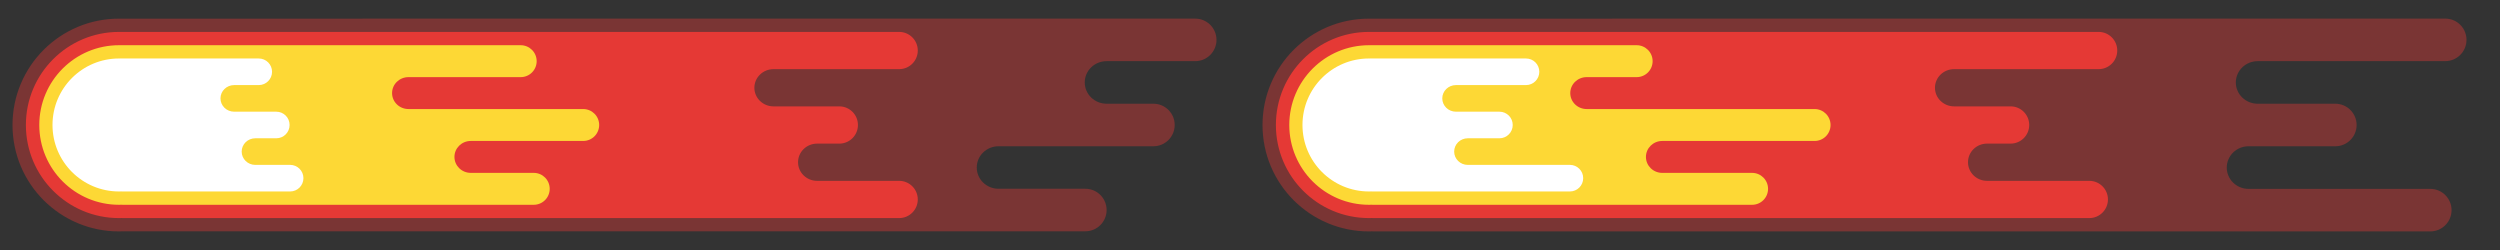 <?xml version="1.0" encoding="UTF-8"?>
<svg id="Layer_2" data-name="Layer 2" xmlns="http://www.w3.org/2000/svg" viewBox="0 0 3000 300">
  <rect x="0" y="0" width="3000" height="300" fill="#333333" stroke="none"/>
  <defs>
    <style>
      .cls-1 {
        fill: #fff;
      }

      .cls-2 {
        fill: #fdd835;
      }

      .cls-3, .cls-4 {
        fill: #e53935;
      }

      .cls-5 {
        fill: none;
      }

      .cls-4 {
        opacity: .4;
      }
    </style>
  </defs>
  <g id="Layer_3" data-name="Layer 3">
    <rect class="cls-5" x="1500" width="1500" height="300"/>
    <rect class="cls-5" width="1500" height="300"/>
    <path class="cls-4" d="m1434.27,22.31H435.89c-.44,0-.87.04-1.31.07H144.96c-.26,0-.51.03-.77.04-.51,0-1.02-.04-1.53-.04-70.5,0-127.66,57.16-127.66,127.66s57.16,127.66,127.66,127.66c1.88,0,3.75-.06,5.62-.14.09,0,.17.01.26.01h1153.87c14.1,0,25.53-11.43,25.53-25.53s-11.43-25.53-25.53-25.53h-104.16c-14.44,0-26.14-11.42-26.14-25.5s11.7-25.5,26.14-25.5h185.86c14.1,0,25.53-11.43,25.53-25.53h0c0-14.1-11.43-25.53-25.53-25.53h-56.17c-14.49,0-26.24-11.43-26.24-25.53s11.75-25.53,26.24-25.53h106.33c14.1,0,25.53-11.43,25.53-25.53s-11.43-25.53-25.53-25.53Z"/>
    <path class="cls-3" d="m1079,217.02h-98.48c-12.63,0-22.87-10-22.87-22.34s10.24-22.34,22.87-22.34h26.67c12.34,0,22.34-10,22.34-22.34s-10-22.34-22.34-22.34h-78.99c-12.68,0-22.96-10-22.96-22.34s10.28-22.34,22.96-22.34h150.79c12.34,0,22.34-10,22.34-22.34s-10-22.34-22.34-22.34H144.78c-.23,0-.45.03-.67.03-.45,0-.89-.03-1.34-.03-61.69,0-111.7,50.01-111.7,111.7s50.01,111.7,111.7,111.7c1.15,0,2.28-.05,3.42-.09.57.04,1.14.09,1.71.09h931.09c12.34,0,22.34-10,22.34-22.34s-10-22.34-22.34-22.34Z"/>
    <path class="cls-2" d="m699.85,130.85h-209.68c-10.87,0-19.68-8.57-19.68-19.15s8.81-19.15,19.68-19.15h134.68c10.58,0,19.15-8.57,19.15-19.15s-8.57-19.15-19.15-19.15H144.61c-.19,0-.38.02-.57.03-.38,0-.76-.03-1.15-.03-52.88,0-95.74,42.87-95.74,95.75s42.87,95.74,95.74,95.74c.98,0,1.96-.04,2.94-.07.49.04.97.07,1.47.07h493.2c10.58,0,19.15-8.57,19.15-19.15s-8.57-19.15-19.15-19.15h-75.57c-10.83,0-19.6-8.57-19.6-19.15s8.78-19.15,19.6-19.15h134.93c10.58,0,19.15-8.57,19.15-19.15s-8.57-19.15-19.15-19.15Z"/>
    <path class="cls-1" d="m348.15,197.87h-41.8c-9.02,0-16.34-7.15-16.34-15.96s7.31-15.96,16.34-15.96h25.21c8.81,0,15.96-7.14,15.96-15.96s-7.14-15.96-15.96-15.96h-50.58c-9.06,0-16.4-7.14-16.4-15.96s7.34-15.96,16.4-15.96h29.52c8.81,0,15.96-7.15,15.96-15.96s-7.14-15.96-15.96-15.96h-166.28c-.1,0-.19.03-.29.03-.38,0-.76-.03-1.15-.03-44.07,0-79.79,35.72-79.79,79.79s35.72,79.79,79.79,79.79c.98,0,1.96-.04,2.93-.07.25.01.48.07.74.07h201.7c8.81,0,15.96-7.14,15.96-15.96s-7.14-15.96-15.96-15.96Z"/>
    <g>
      <path class="cls-4" d="m2709.22,73.37h225.06c14.1,0,25.53-11.43,25.53-25.53s-11.43-25.53-25.53-25.53h-998.38c-.44,0-.88.04-1.31.07h-289.62c-.26,0-.51.03-.77.04-.51,0-1.02-.04-1.53-.04-70.5,0-127.66,57.16-127.66,127.66s57.16,127.66,127.66,127.66c1.32,0,2.62-.06,3.93-.1.64.05,1.29.1,1.94.1h1267.81c14.1,0,25.53-11.43,25.53-25.53s-11.43-25.53-25.53-25.53h-218.09c-14.44,0-26.14-11.44-26.14-25.56s11.7-25.56,26.14-25.56h104.15c14.1,0,25.53-11.43,25.53-25.53h0c0-14.1-11.43-25.53-25.53-25.53h-93.18c-14.49,0-26.24-11.43-26.24-25.53s11.75-25.53,26.24-25.53Z"/>
      <path class="cls-3" d="m2344.91,82.98h173.45c12.34,0,22.34-10,22.34-22.34s-10-22.34-22.34-22.34h-873.58c-.23,0-.45.03-.67.03-.45,0-.89-.03-1.34-.03-61.69,0-111.7,50.01-111.7,111.7s50.01,111.7,111.7,111.7c1.15,0,2.28-.05,3.42-.09.57.04,1.14.09,1.71.09h859.29c12.34,0,22.34-10,22.34-22.34s-10-22.34-22.34-22.34h-122.73c-12.63,0-22.87-10-22.87-22.34s10.24-22.34,22.87-22.34h28.27c12.34,0,22.34-10,22.34-22.34s-10-22.34-22.34-22.34h-67.82c-12.68,0-22.96-10-22.96-22.34s10.28-22.34,22.96-22.34Z"/>
      <path class="cls-2" d="m2177.51,130.85h-273.51c-10.87,0-19.68-8.57-19.68-19.15s8.81-19.15,19.68-19.15h60c10.58,0,19.15-8.57,19.15-19.15s-8.57-19.15-19.15-19.15h-319.39c-.19,0-.38.02-.57.03-.38,0-.76-.03-1.15-.03-52.88,0-95.74,42.87-95.74,95.75s42.87,95.74,95.74,95.74c.98,0,1.96-.04,2.94-.07.49.04.97.07,1.47.07h455.22c10.58,0,19.15-8.57,19.15-19.15s-8.57-19.15-19.15-19.15h-107.8c-10.83,0-19.6-8.57-19.6-19.15s8.78-19.15,19.6-19.15h182.8c10.58,0,19.15-8.57,19.15-19.15s-8.57-19.15-19.15-19.15Z"/>
      <path class="cls-1" d="m1883.89,197.87h-122.55c-9.02,0-16.34-7.15-16.34-15.96s7.31-15.96,16.34-15.96h37.97c8.81,0,15.96-7.14,15.96-15.96s-7.14-15.96-15.96-15.96h-52.18c-9.06,0-16.4-7.14-16.4-15.96s7.34-15.96,16.4-15.96h84.09c8.81,0,15.96-7.15,15.96-15.96s-7.14-15.96-15.96-15.96h-187.02c-.1,0-.19.03-.29.03-.38,0-.76-.03-1.15-.03-44.07,0-79.79,35.72-79.79,79.79s35.72,79.79,79.79,79.79c.98,0,1.96-.04,2.93-.07.25.01.48.07.74.07h237.45c8.81,0,15.96-7.14,15.96-15.96s-7.14-15.96-15.96-15.96Z"/>
    </g>
  </g>
</svg>